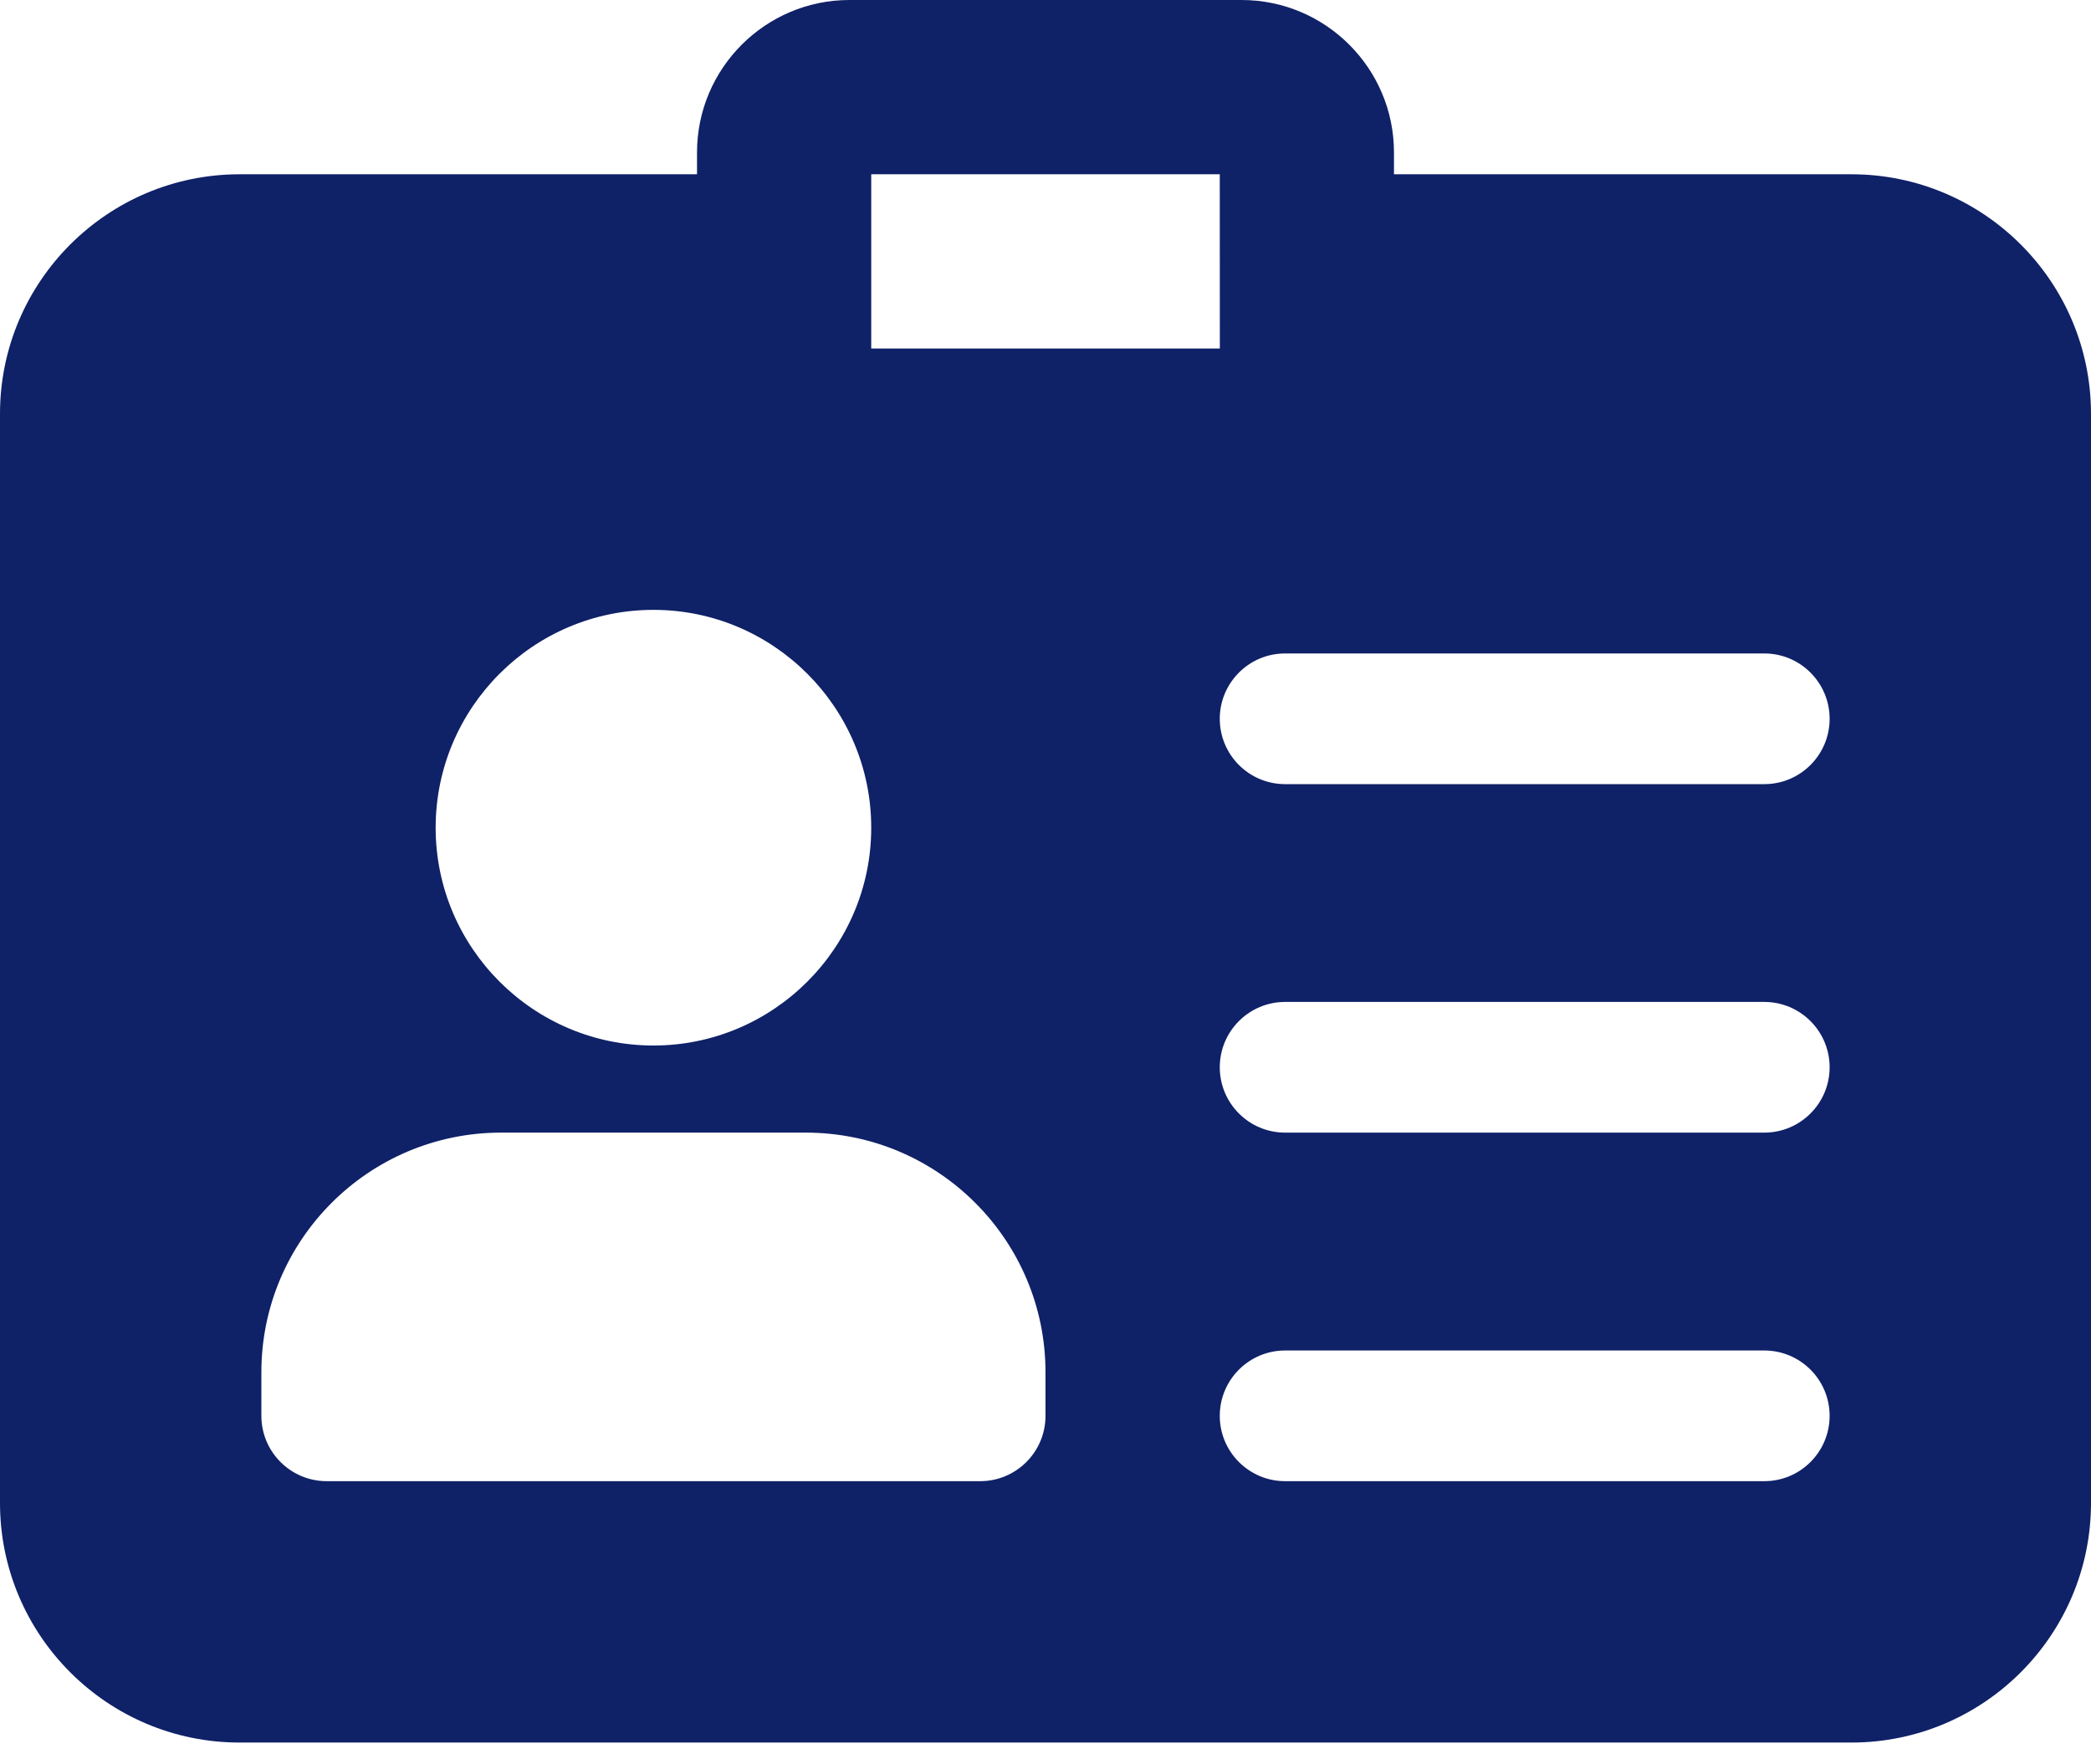 <svg width="32" height="27" viewBox="0 0 32 27" fill="none" xmlns="http://www.w3.org/2000/svg">
<path d="M28.333 2.667H21.333V2.333C21.333 1.047 20.287 0 19 0H13C11.713 0 10.667 1.047 10.667 2.333V2.667H3.667C1.644 2.667 0 4.311 0 6.333V23C0 25.023 1.644 26.667 3.667 26.667H28.333C30.356 26.667 32 25.023 32 23V6.333C32 4.311 30.356 2.667 28.333 2.667ZM18.668 5.333H13.333V2.667H18.667L18.668 5.333ZM10 9.333C11.837 9.333 13.333 10.829 13.333 12.667C13.333 14.504 11.837 16 10 16C8.163 16 6.667 14.504 6.667 12.667C6.667 10.829 8.163 9.333 10 9.333ZM16 21.667C16 22.219 15.552 22.667 15 22.667H5C4.448 22.667 4 22.219 4 21.667V21C4 18.977 5.644 17.333 7.667 17.333H12.333C14.356 17.333 16 18.977 16 21V21.667ZM27 22.667H19.667C19.115 22.667 18.667 22.219 18.667 21.667C18.667 21.115 19.115 20.667 19.667 20.667H27C27.552 20.667 28 21.115 28 21.667C28 22.219 27.552 22.667 27 22.667ZM27 17.333H19.667C19.115 17.333 18.667 16.885 18.667 16.333C18.667 15.781 19.115 15.333 19.667 15.333H27C27.552 15.333 28 15.781 28 16.333C28 16.885 27.552 17.333 27 17.333ZM27 12H19.667C19.115 12 18.667 11.552 18.667 11C18.667 10.448 19.115 10 19.667 10H27C27.552 10 28 10.448 28 11C28 11.552 27.552 12 27 12Z" fill="#0F2167"/>
</svg>
